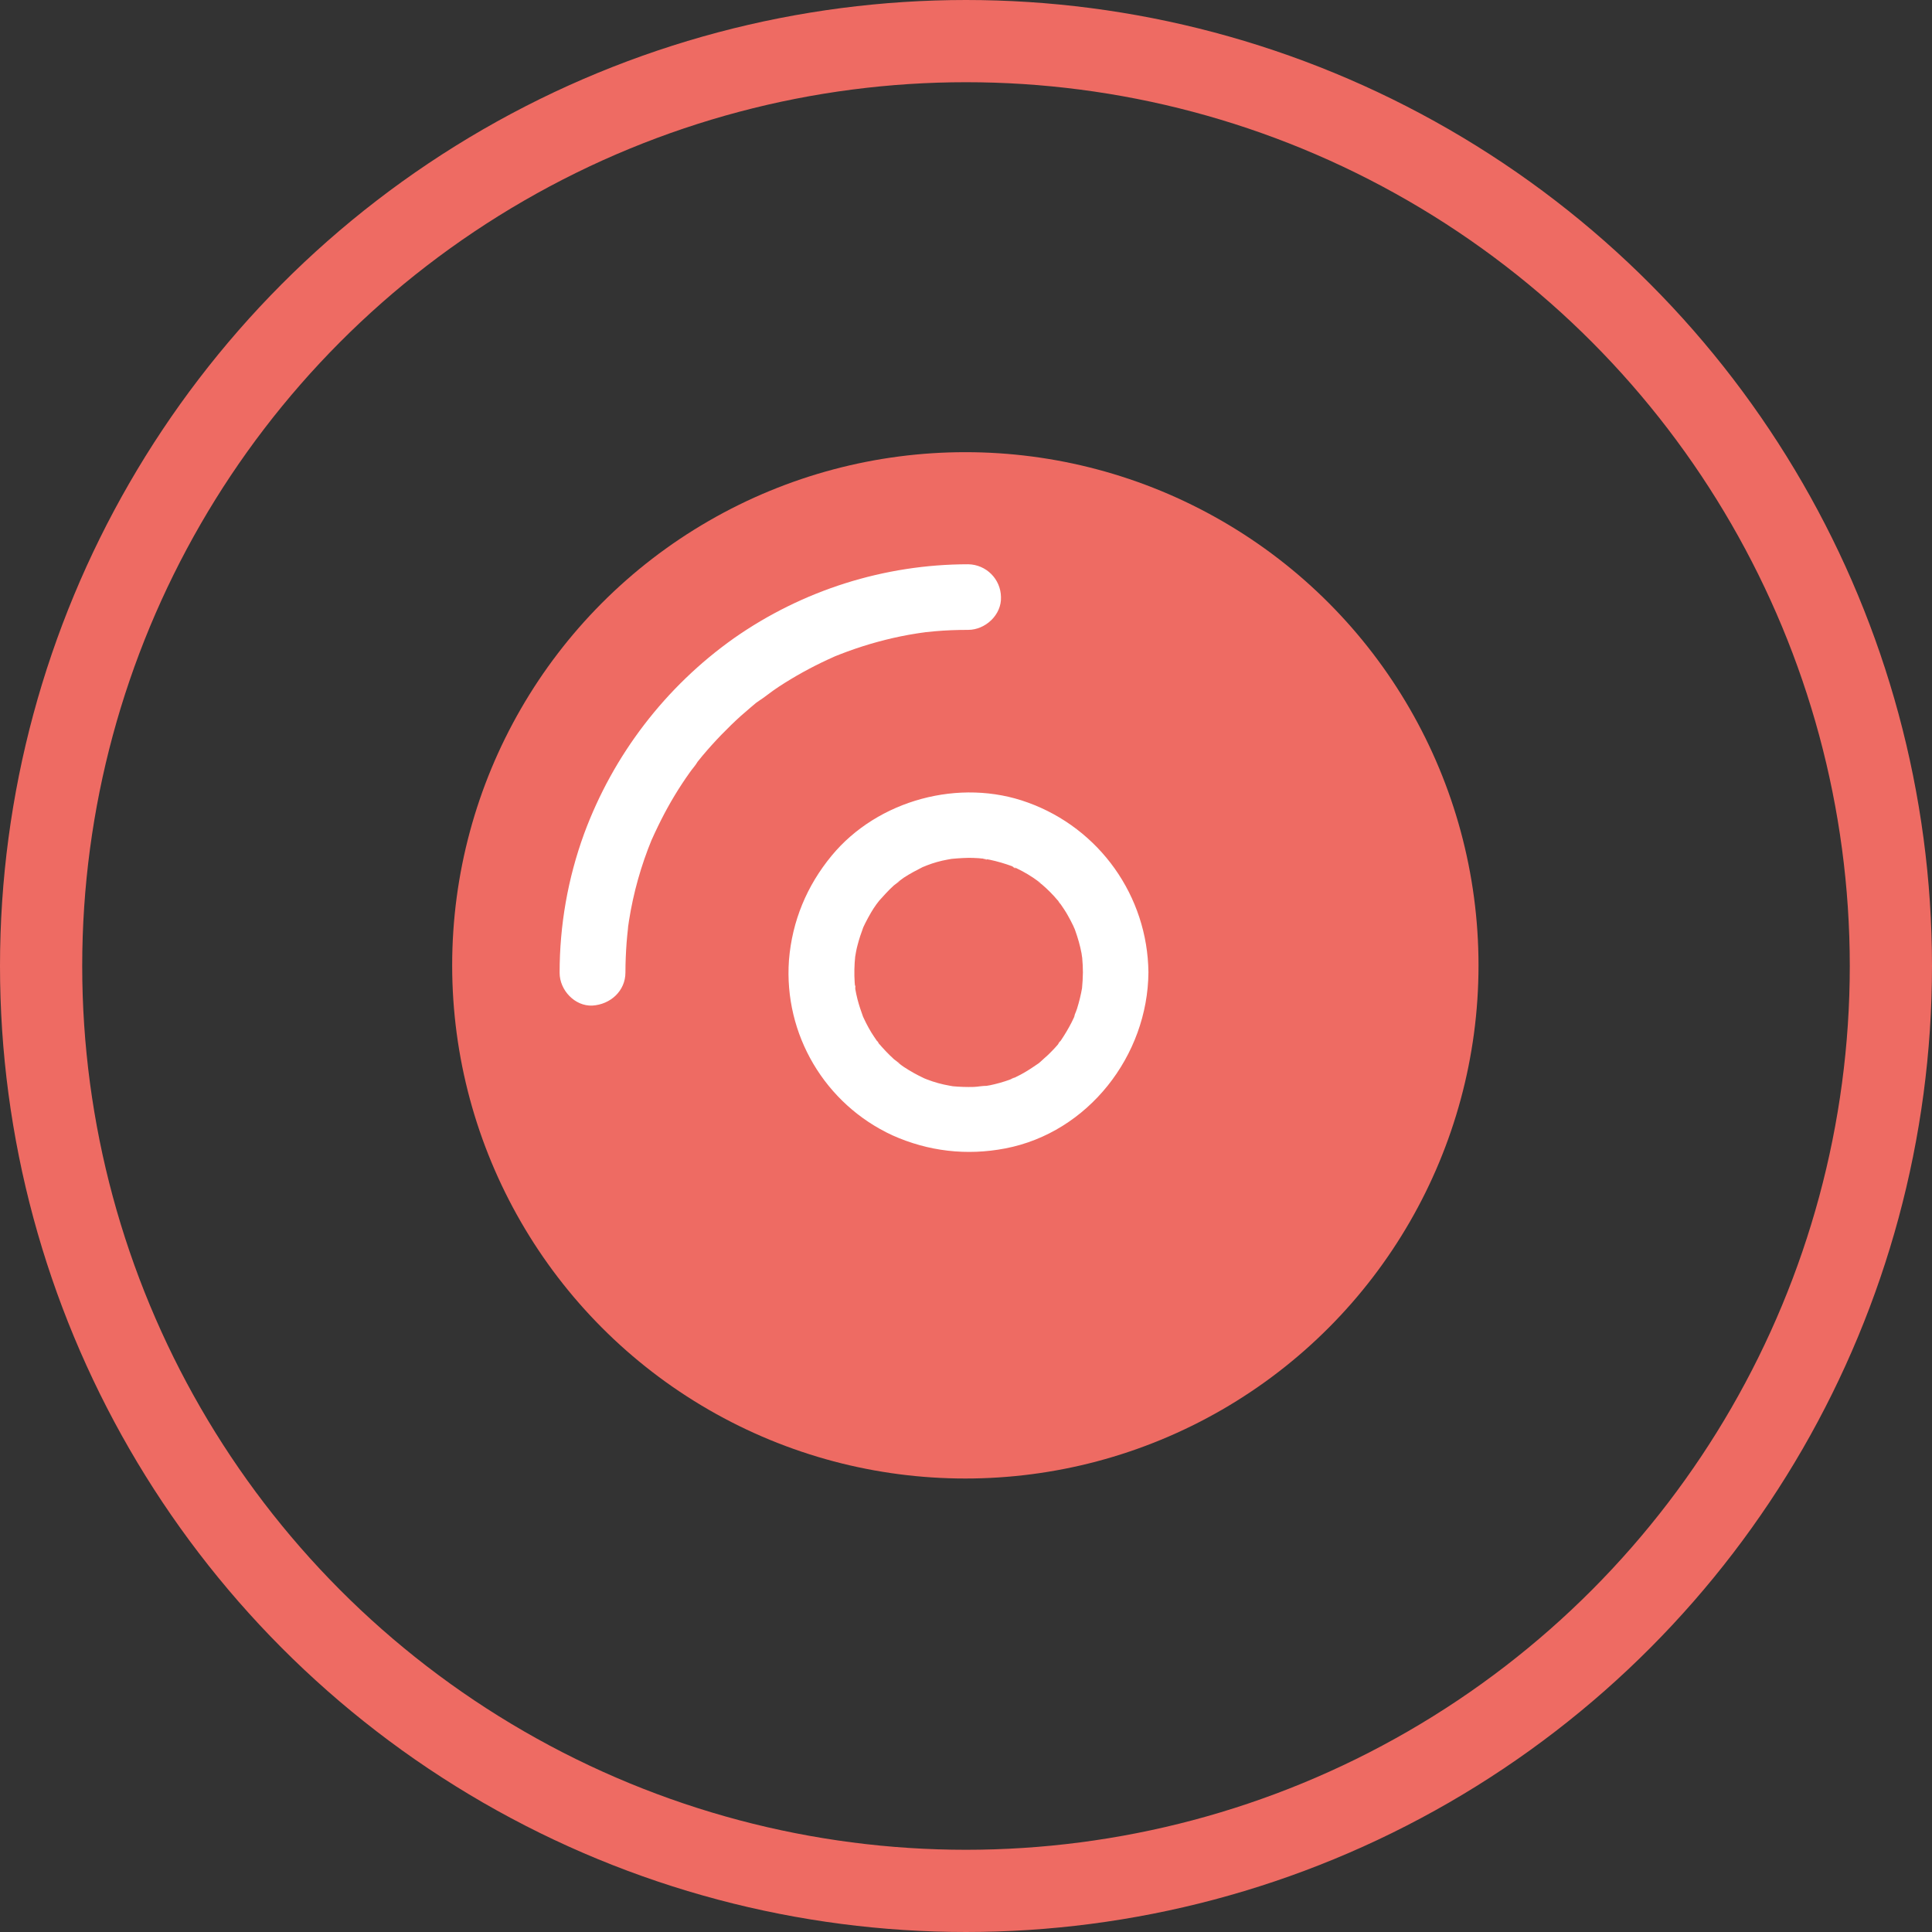 <?xml version="1.0" encoding="UTF-8"?>
<svg width="47px" height="47px" viewBox="0 0 47 47" version="1.1" xmlns="http://www.w3.org/2000/svg" xmlns:xlink="http://www.w3.org/1999/xlink">
    <rect x="0" y="0" width="47" height="47" fill="#333333" stroke="none"/>
    <!-- Generator: Sketch 45.2 (43514) - http://www.bohemiancoding.com/sketch -->
    <title>image-red</title>
    <desc>Created with Sketch.</desc>
    <defs></defs>
    <g id="Page-1" stroke="none" stroke-width="1" fill="none" fill-rule="evenodd">
        <g id="Artboard-Copy" transform="translate(-403, -515)">
            <g id="image-red" transform="translate(404, 516)">
                <circle id="Oval-2" fill="#EE6B63" cx="22.484" cy="22.484" r="12.484"></circle>
                <path d="M14.215,22.657 C14.215,22.414 14.226,22.177 14.243,21.937 C14.25,21.823 14.265,21.71 14.276,21.596 C14.279,21.571 14.282,21.545 14.282,21.525 C14.296,21.388 14.276,21.579 14.272,21.593 C14.286,21.528 14.289,21.466 14.301,21.401 C14.408,20.719 14.596,20.051 14.86,19.412 C14.928,19.25 14.804,19.536 14.863,19.409 L14.931,19.26 C14.982,19.153 15.031,19.048 15.084,18.945 C15.287,18.543 15.519,18.157 15.782,17.789 C15.843,17.7 15.921,17.62 15.973,17.527 C15.974,17.526 15.975,17.525 15.977,17.523 C16.016,17.473 16.054,17.427 16.095,17.378 C16.384,17.035 16.695,16.713 17.027,16.412 L17.254,16.216 L17.395,16.097 C17.445,16.06 17.611,15.956 17.417,16.08 C17.598,15.967 17.767,15.821 17.949,15.704 C18.327,15.457 18.723,15.238 19.133,15.048 C19.182,15.028 19.231,15.003 19.28,14.981 C19.458,14.903 19.156,15.031 19.285,14.977 C19.394,14.935 19.505,14.889 19.614,14.85 C20.1,14.672 20.6,14.535 21.106,14.443 C21.234,14.418 21.361,14.403 21.489,14.382 C21.242,14.425 21.457,14.386 21.518,14.379 L21.738,14.357 C22.009,14.333 22.281,14.323 22.552,14.323 C22.972,14.323 23.368,13.957 23.351,13.524 C23.344,13.086 22.991,12.734 22.553,12.727 C20.513,12.728 18.523,13.357 16.852,14.528 C15.187,15.709 13.917,17.366 13.21,19.282 C12.814,20.367 12.613,21.512 12.614,22.667 C12.614,23.085 12.981,23.482 13.41,23.463 C13.85,23.436 14.215,23.107 14.215,22.657 L14.215,22.657 Z M25.344,22.657 C25.342,22.788 25.335,22.919 25.322,23.05 C25.305,23.228 25.355,22.855 25.325,23.028 C25.295,23.201 25.253,23.372 25.201,23.539 C25.172,23.627 25.127,23.716 25.105,23.805 C25.152,23.631 25.156,23.687 25.13,23.744 L25.069,23.871 C24.991,24.024 24.903,24.17 24.808,24.312 C24.783,24.346 24.747,24.386 24.725,24.425 C24.835,24.237 24.776,24.361 24.737,24.409 C24.686,24.468 24.635,24.524 24.581,24.578 C24.528,24.634 24.472,24.687 24.413,24.737 L24.312,24.829 L24.241,24.89 L24.312,24.837 C24.176,24.929 24.046,25.02 23.904,25.101 C23.836,25.14 23.765,25.176 23.699,25.208 C23.638,25.237 23.51,25.259 23.715,25.205 C23.663,25.218 23.614,25.247 23.563,25.266 C23.407,25.322 23.248,25.367 23.085,25.401 L22.943,25.425 C22.807,25.45 22.995,25.415 23.011,25.418 C22.911,25.41 22.794,25.439 22.69,25.442 C22.518,25.447 22.346,25.441 22.174,25.425 C21.996,25.41 22.369,25.457 22.194,25.428 L22.099,25.411 C21.912,25.379 21.728,25.328 21.55,25.259 L21.44,25.215 C21.339,25.181 21.627,25.305 21.479,25.23 C21.31,25.151 21.146,25.06 20.99,24.957 C20.925,24.915 20.866,24.861 20.803,24.822 C21.007,24.946 20.803,24.815 20.749,24.769 C20.612,24.644 20.485,24.51 20.366,24.368 C20.327,24.325 20.309,24.263 20.405,24.422 C20.38,24.383 20.347,24.348 20.324,24.309 C20.276,24.244 20.239,24.18 20.195,24.114 C20.151,24.041 20.11,23.966 20.071,23.89 L20.019,23.783 C20.004,23.755 19.993,23.727 19.98,23.699 L20.004,23.758 C19.951,23.611 19.899,23.461 19.86,23.309 C19.838,23.224 19.821,23.14 19.805,23.05 C19.792,22.975 19.816,22.901 19.809,23.096 C19.812,23.031 19.795,22.965 19.792,22.901 C19.778,22.688 19.783,22.474 19.805,22.262 C19.821,22.093 19.777,22.418 19.799,22.304 C19.816,22.203 19.832,22.101 19.86,21.999 C19.899,21.847 19.948,21.7 20.004,21.55 C20.065,21.391 19.922,21.72 19.997,21.567 L20.048,21.461 C20.093,21.373 20.139,21.284 20.192,21.196 C20.231,21.129 20.273,21.064 20.32,21 C20.344,20.966 20.38,20.927 20.402,20.888 C20.393,20.898 20.276,21.035 20.363,20.939 C20.486,20.803 20.607,20.664 20.746,20.539 C20.798,20.493 21.007,20.363 20.798,20.488 C20.863,20.448 20.922,20.395 20.984,20.353 C21.142,20.249 21.306,20.165 21.476,20.078 C21.593,20.022 21.425,20.1 21.415,20.104 C21.457,20.093 21.503,20.07 21.547,20.053 C21.709,19.99 21.876,19.943 22.047,19.912 C22.078,19.905 22.11,19.899 22.142,19.895 C22.151,19.894 22.161,19.893 22.17,19.892 C22.333,19.877 22.499,19.866 22.662,19.87 C22.763,19.873 22.858,19.88 22.956,19.892 C23.031,19.899 23.038,19.938 22.889,19.88 C22.946,19.902 23.021,19.902 23.082,19.916 C23.265,19.955 23.449,20.009 23.627,20.075 C23.712,20.109 23.751,20.175 23.61,20.065 C23.641,20.09 23.702,20.107 23.737,20.126 C23.919,20.213 24.092,20.317 24.254,20.437 C24.28,20.454 24.305,20.476 24.329,20.493 C24.125,20.376 24.297,20.473 24.346,20.515 C24.485,20.634 24.617,20.766 24.735,20.908 C24.779,20.959 24.839,21.078 24.725,20.891 C24.751,20.93 24.783,20.966 24.808,21.005 C24.864,21.086 24.922,21.171 24.971,21.259 C25.022,21.349 25.069,21.437 25.113,21.53 C25.123,21.554 25.137,21.593 25.152,21.615 L25.127,21.554 L25.159,21.642 C25.222,21.82 25.276,22.004 25.311,22.193 C25.318,22.235 25.322,22.291 25.335,22.333 C25.332,22.31 25.329,22.288 25.325,22.265 L25.328,22.316 C25.338,22.426 25.344,22.543 25.344,22.655 C25.347,23.075 25.708,23.472 26.14,23.453 C26.577,23.447 26.93,23.094 26.938,22.657 C26.919,20.801 25.749,19.153 24.003,18.523 C22.352,17.92 20.351,18.459 19.231,19.817 C18.625,20.551 18.27,21.41 18.193,22.359 C18.064,24.164 19.067,25.86 20.71,26.619 C21.581,27.009 22.514,27.119 23.455,26.938 C25.471,26.552 26.924,24.68 26.938,22.652 C26.941,22.235 26.57,21.838 26.142,21.855 C25.704,21.866 25.352,22.219 25.344,22.657 L25.344,22.657 Z" id="Shape" fill="#FFFFFF" fill-rule="nonzero"></path>
                <circle id="Oval" stroke="#EE6B63" stroke-width="2" cx="22.5" cy="22.5" r="22.5"></circle>
            </g>
        </g>
    </g>
</svg>